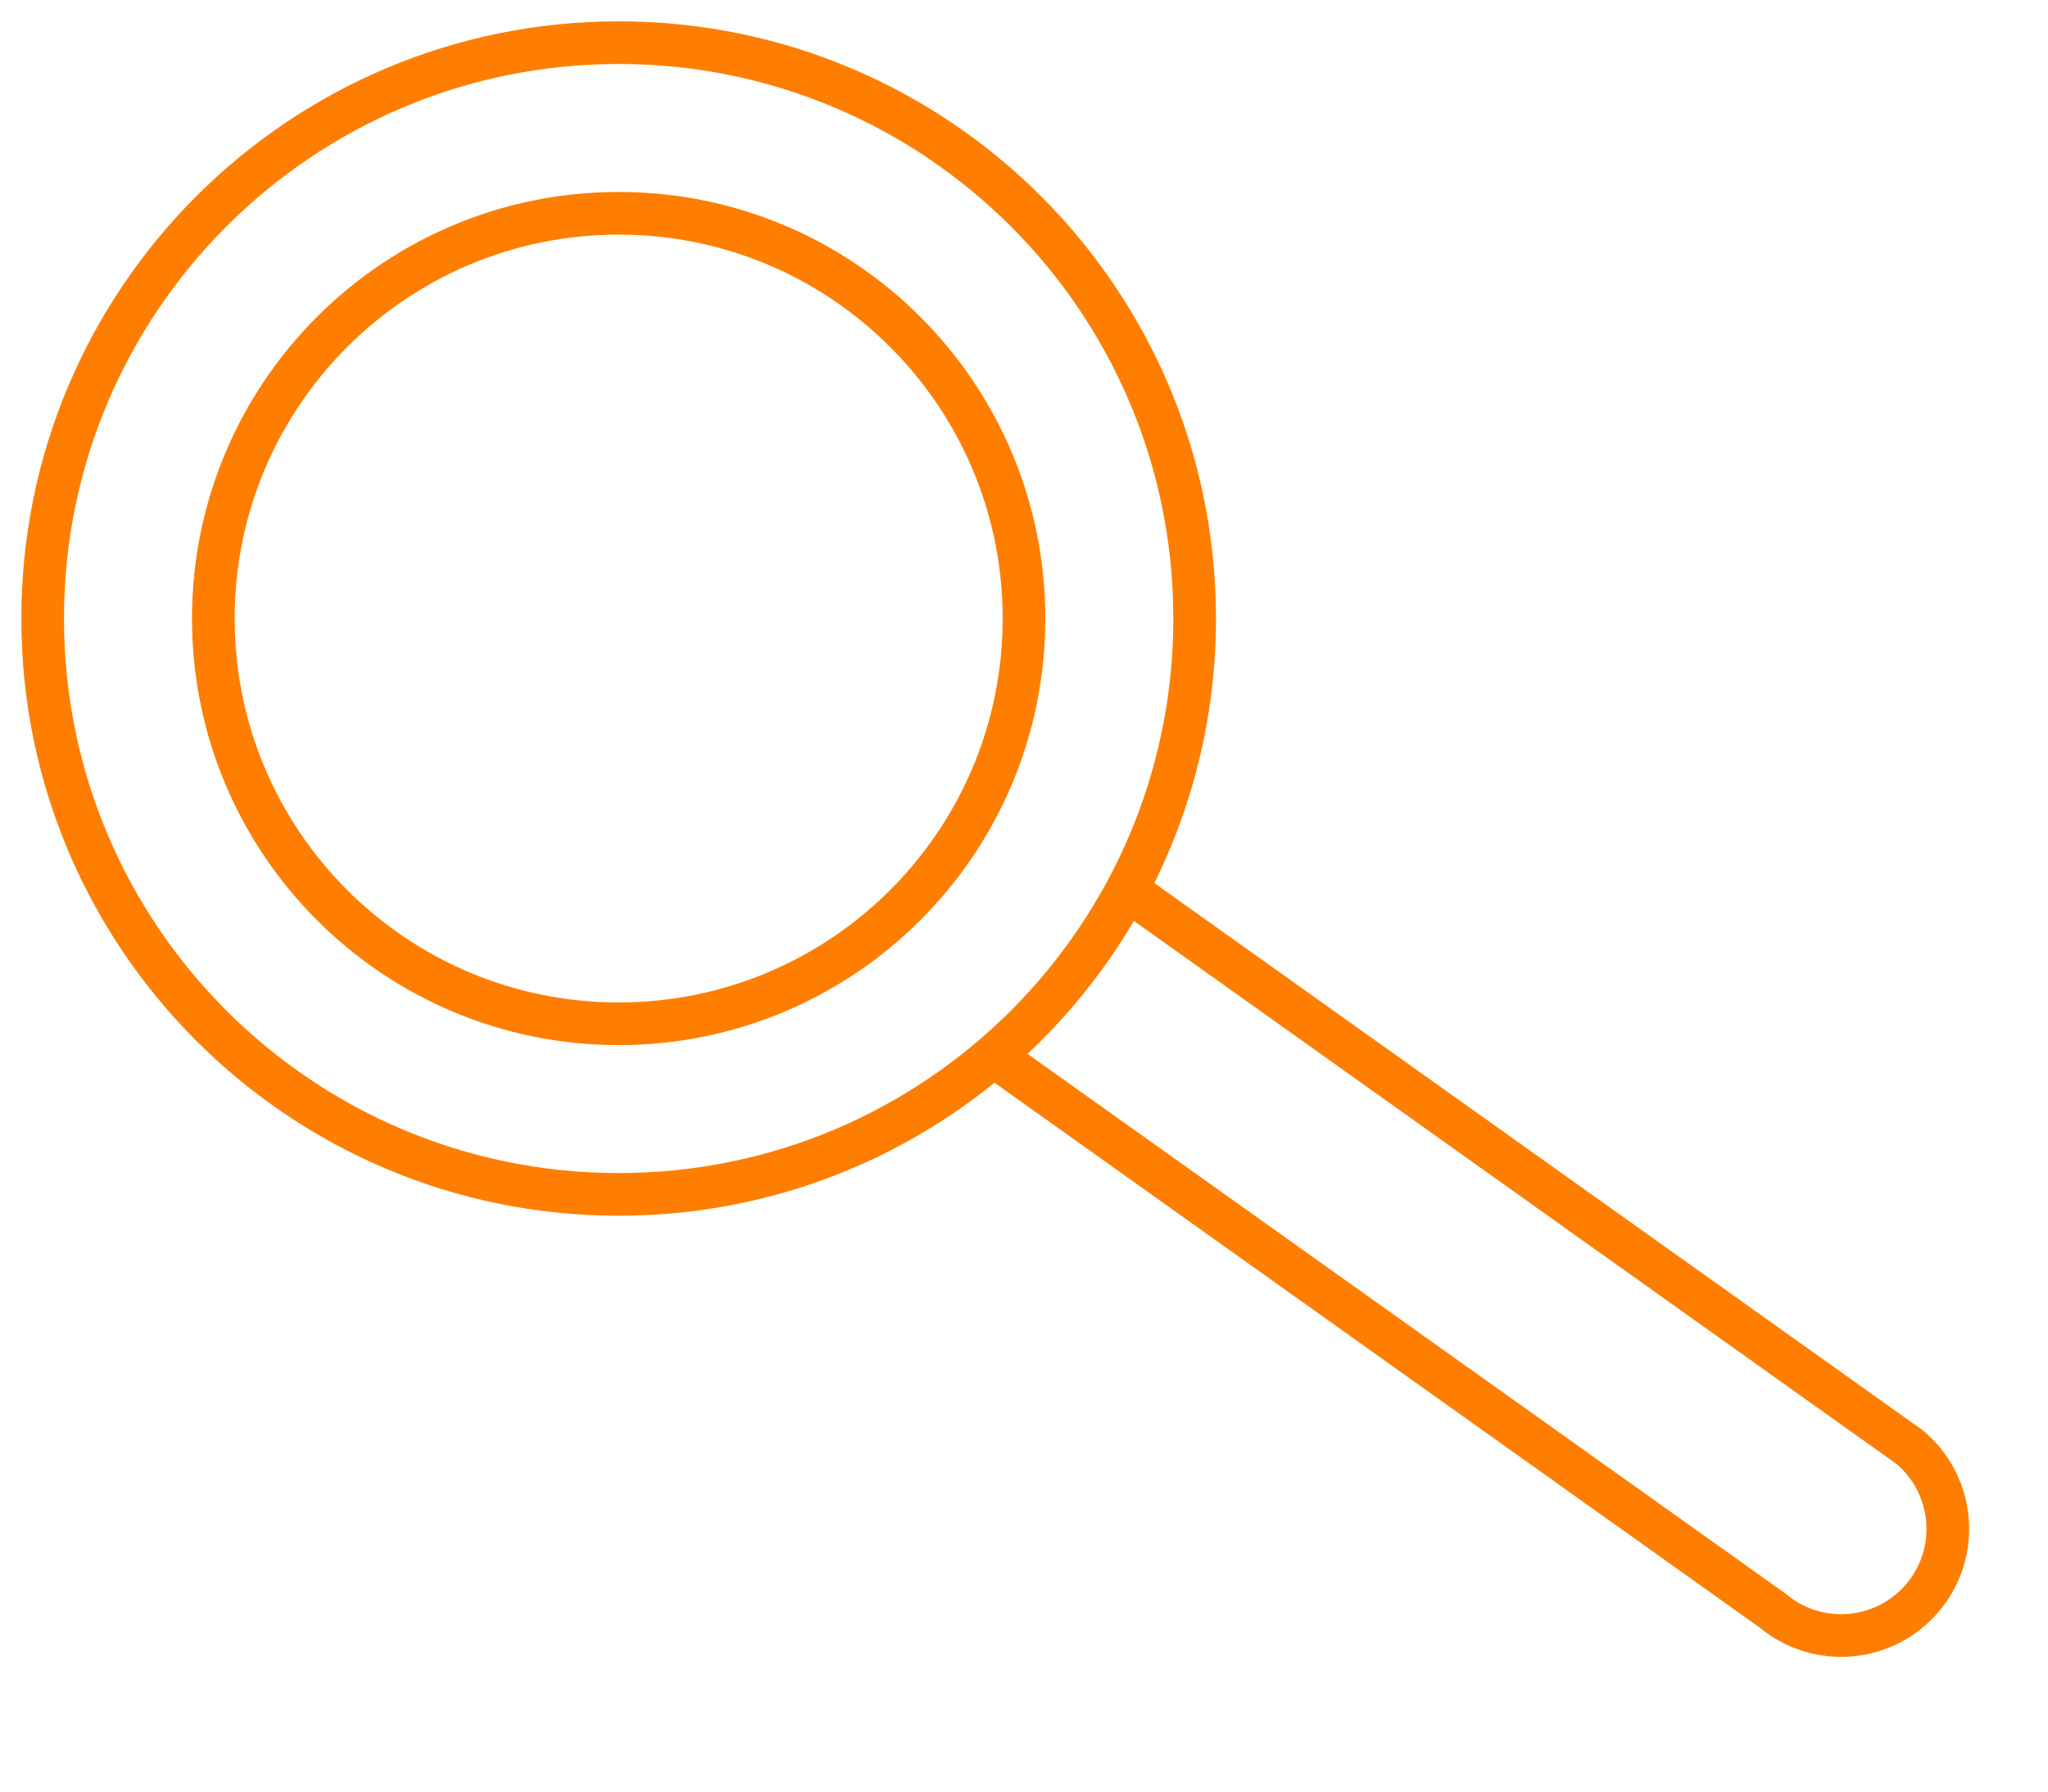 <svg width="48" height="42" viewBox="0 0 48 42" fill="none" xmlns="http://www.w3.org/2000/svg">
<path fill-rule="evenodd" clip-rule="evenodd" d="M14.5 28C21.956 28 28 21.956 28 14.5C28 7.044 21.956 1 14.5 1C7.044 1 1 7.044 1 14.5C1 21.956 7.044 28 14.5 28Z" stroke="#FF7E00"/>
<path fill-rule="evenodd" clip-rule="evenodd" d="M14.5 24C19.747 24 24 19.747 24 14.5C24 9.253 19.747 5 14.5 5C9.253 5 5 9.253 5 14.5C5 19.747 9.253 24 14.5 24Z" stroke="#FF7E00"/>
<path d="M26.459 20.892L44.759 33.926C45.816 34.814 45.954 36.391 45.067 37.448C44.179 38.506 42.602 38.644 41.545 37.756L23.245 24.723" stroke="#FF7E00"/>
</svg>
